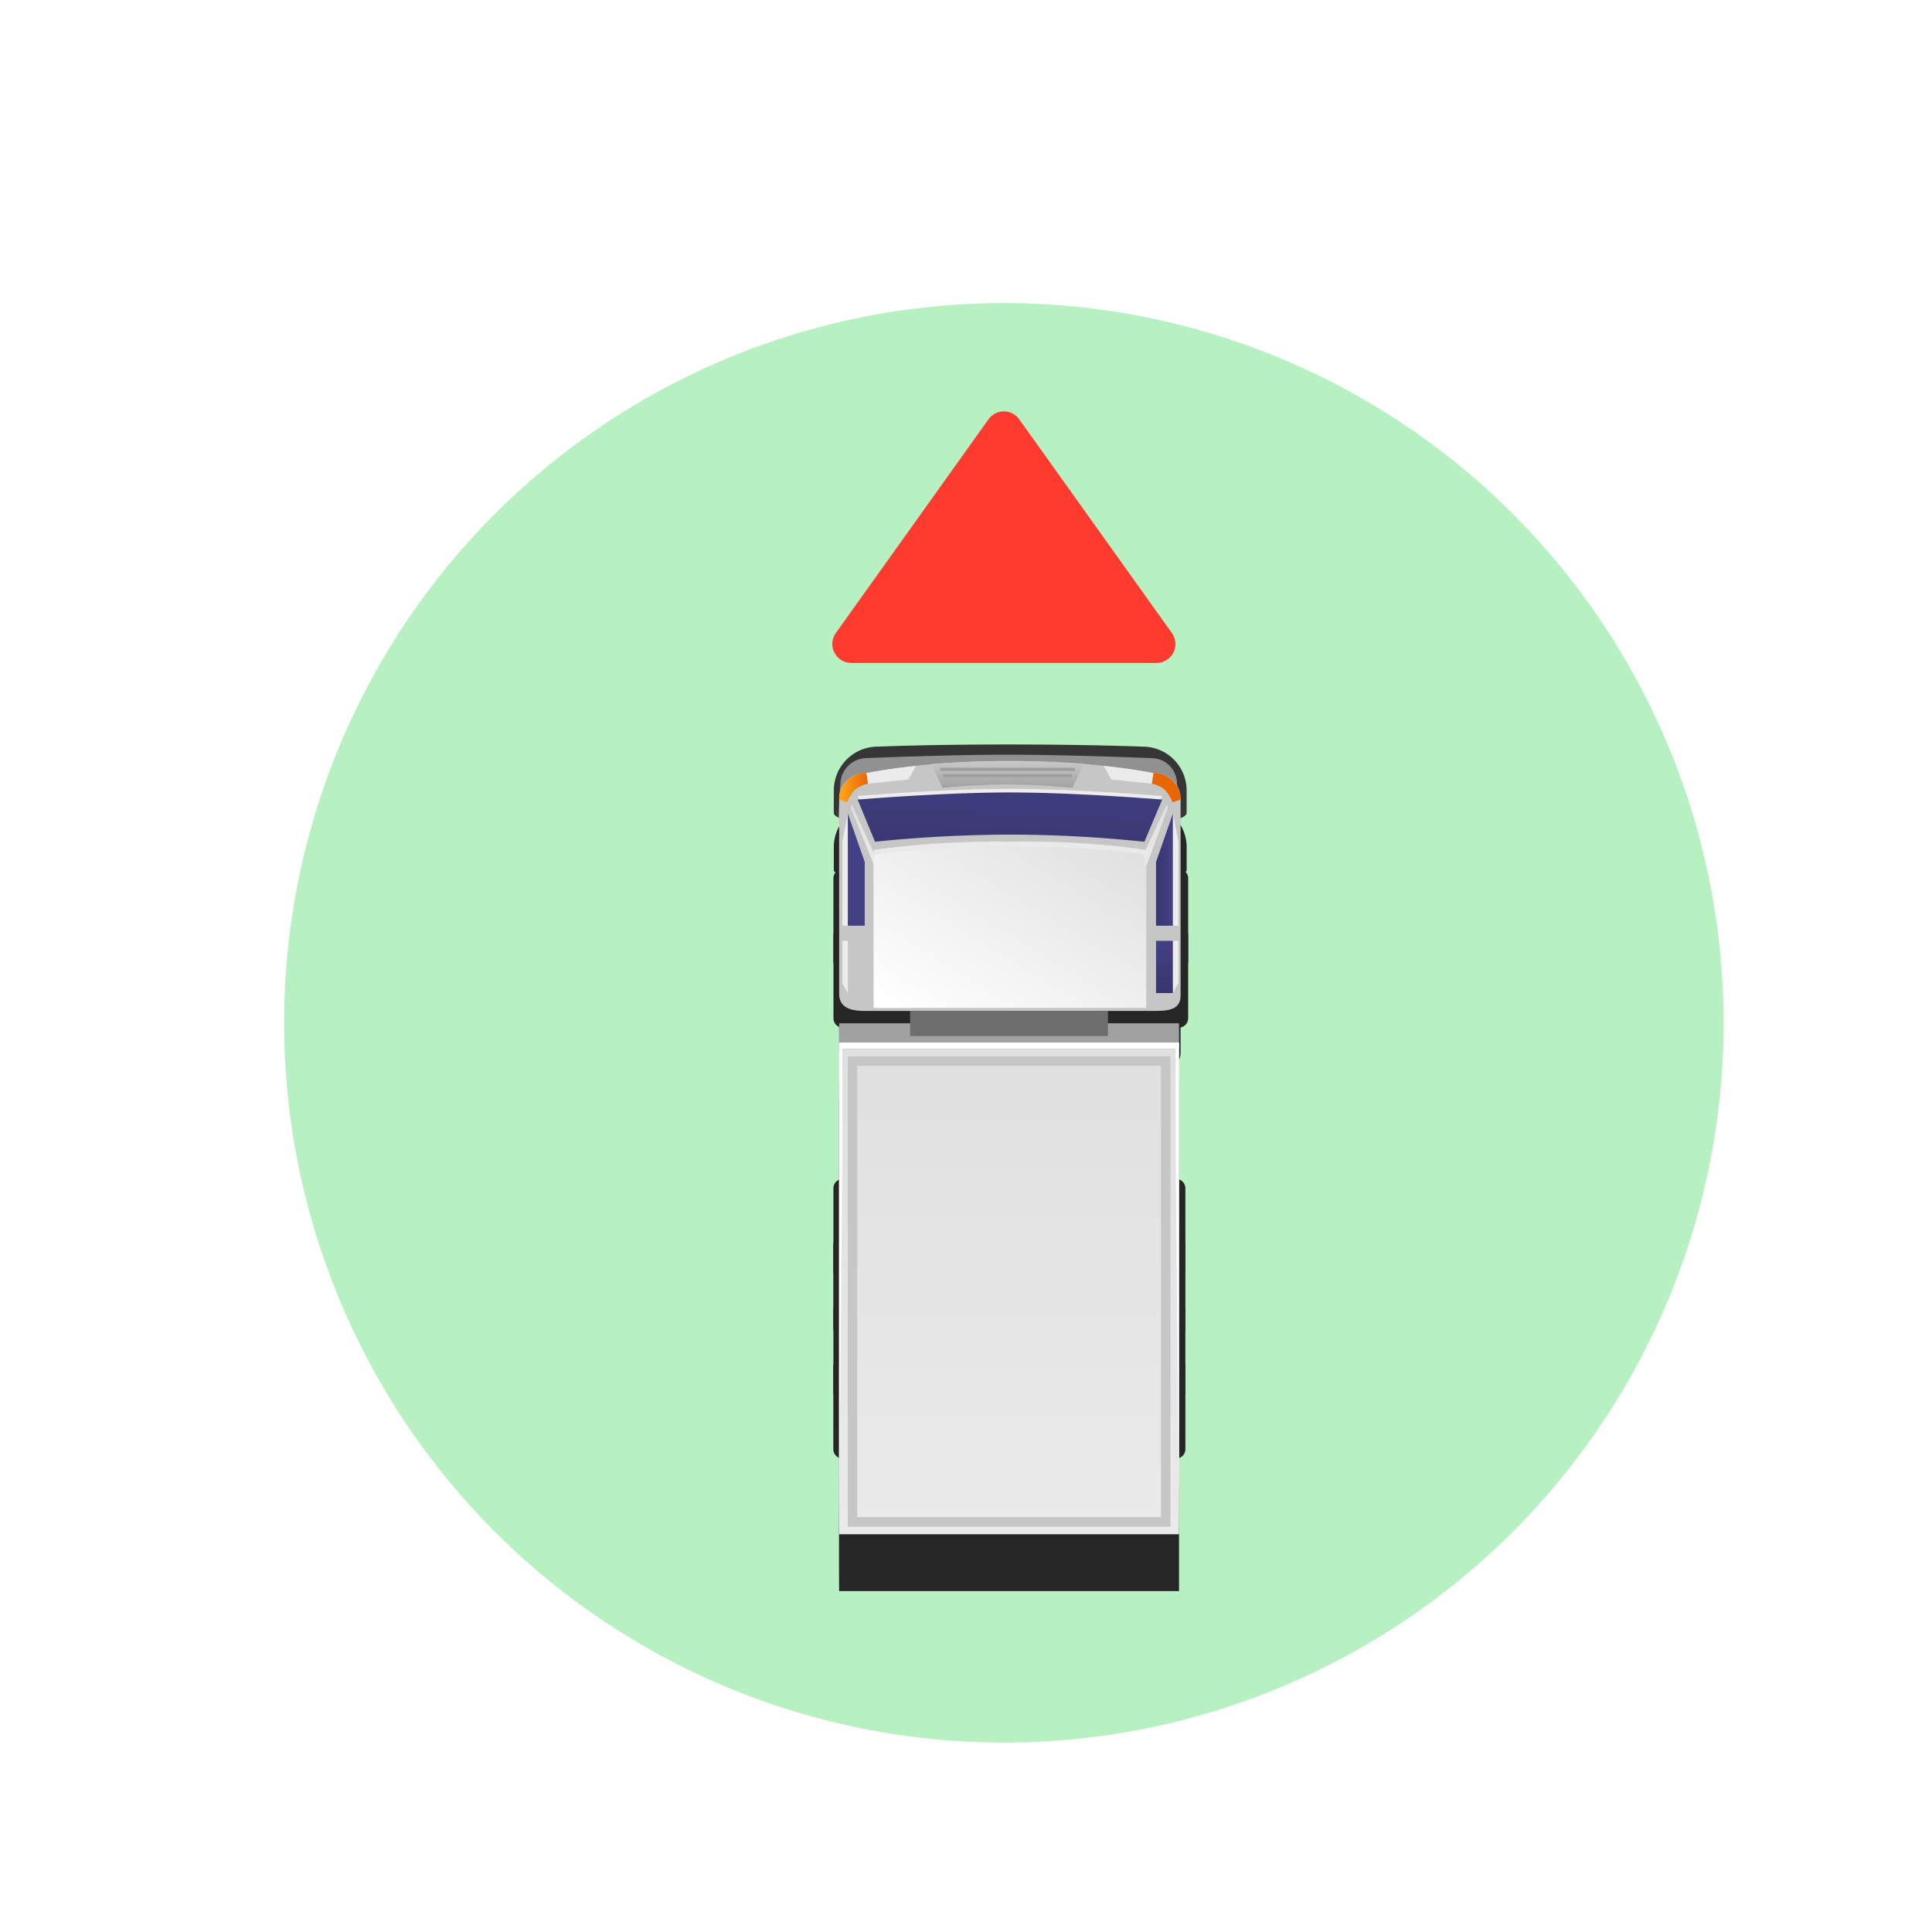<svg xmlns="http://www.w3.org/2000/svg" xmlns:xlink="http://www.w3.org/1999/xlink" width="102" height="102" viewBox="0 0 102 102">
  <defs>
    <filter id="Ellipse_1495" x="6" y="7" width="94" height="94" filterUnits="userSpaceOnUse">
      <feOffset dy="3" input="SourceAlpha"/>
      <feGaussianBlur stdDeviation="3" result="blur"/>
      <feFlood flood-opacity="0.161"/>
      <feComposite operator="in" in2="blur"/>
      <feComposite in="SourceGraphic"/>
    </filter>
    <filter id="Union_21" x="35" y="33.304" width="36.73" height="59.696" filterUnits="userSpaceOnUse">
      <feOffset dy="3" input="SourceAlpha"/>
      <feGaussianBlur stdDeviation="3" result="blur-2"/>
      <feFlood flood-opacity="0.302"/>
      <feComposite operator="in" in2="blur-2"/>
      <feComposite in="SourceGraphic"/>
    </filter>
    <linearGradient id="linear-gradient" x1="0.5" y1="1" x2="0.5" gradientUnits="objectBoundingBox">
      <stop offset="0" stop-color="#c6c6c6"/>
      <stop offset="1" stop-color="#c6c6c6"/>
    </linearGradient>
    <linearGradient id="linear-gradient-2" x1="0.11" y1="1.958" x2="0.839" y2="-0.702" gradientUnits="objectBoundingBox">
      <stop offset="0" stop-color="#434185"/>
      <stop offset="1" stop-color="#38356e"/>
    </linearGradient>
    <linearGradient id="linear-gradient-3" x1="0" y1="0.5" x2="1" y2="0.5" xlink:href="#linear-gradient-2"/>
    <linearGradient id="linear-gradient-4" x1="172.544" y1="0.5" x2="173.544" y2="0.5" xlink:href="#linear-gradient-2"/>
    <linearGradient id="linear-gradient-5" x1="0.5" y1="1" x2="0.5" gradientUnits="objectBoundingBox">
      <stop offset="0" stop-color="#eaeaea"/>
      <stop offset="1" stop-color="#e0e0e0"/>
    </linearGradient>
    <linearGradient id="linear-gradient-6" x1="0.015" y1="0.948" x2="0.963" y2="0.022" gradientUnits="objectBoundingBox">
      <stop offset="0" stop-color="#e0e0e0"/>
      <stop offset="1" stop-color="#fff"/>
    </linearGradient>
    <linearGradient id="linear-gradient-7" y1="0.5" x2="1" y2="0.5" gradientUnits="objectBoundingBox">
      <stop offset="0" stop-color="#e86500"/>
      <stop offset="1" stop-color="#ffa81c"/>
    </linearGradient>
    <linearGradient id="linear-gradient-8" x1="86.31" y1="0.5" x2="87.311" y2="0.5" xlink:href="#linear-gradient-7"/>
    <linearGradient id="linear-gradient-9" x1="0.5" y1="1" x2="0.5" gradientUnits="objectBoundingBox">
      <stop offset="0" stop-color="#c9c9c9"/>
      <stop offset="1" stop-color="#a1a1a1"/>
    </linearGradient>
    <linearGradient id="linear-gradient-10" x1="0.5" y1="1" x2="0.5" gradientUnits="objectBoundingBox">
      <stop offset="0" stop-color="#e0e0e0"/>
      <stop offset="1" stop-color="#eaeaea"/>
    </linearGradient>
    <linearGradient id="linear-gradient-12" x1="0.5" y1="1" x2="0.5" gradientUnits="objectBoundingBox">
      <stop offset="0" stop-color="#6e6e6e"/>
      <stop offset="1" stop-color="#6e6e6e"/>
    </linearGradient>
    <linearGradient id="linear-gradient-13" x1="0.5" y1="1" x2="0.5" y2="0" xlink:href="#linear-gradient-2"/>
    <linearGradient id="linear-gradient-16" x1="84.132" x2="84.132" y2="0" xlink:href="#linear-gradient-10"/>
    <clipPath id="clip-Artboard_32">
      <rect width="102" height="102"/>
    </clipPath>
  </defs>
  <g id="Artboard_32" data-name="Artboard – 32" clip-path="url(#clip-Artboard_32)">
    <g id="Group_11740" data-name="Group 11740">
      <g transform="matrix(1, 0, 0, 1, 0, 0)" filter="url(#Ellipse_1495)">
        <circle id="Ellipse_1495-2" data-name="Ellipse 1495" cx="38" cy="38" r="38" transform="translate(91 89) rotate(180)" fill="#4cd964" opacity="0.4"/>
      </g>
      <g id="Group_11719" data-name="Group 11719" transform="translate(2)">
        <g id="Group_11707" data-name="Group 11707" transform="translate(-2 4)">
          <path id="Polygon_14" data-name="Polygon 14" d="M9.186,1.139a1,1,0,0,1,1.627,0l8.057,11.28A1,1,0,0,1,18.057,14H1.943a1,1,0,0,1-.814-1.581Z" transform="translate(43 17)" fill="#ff3b30"/>
          <g id="Group_10957" data-name="Group 10957" transform="translate(-1098.27 -2119.948) rotate(180)">
            <g transform="matrix(-1, 0, 0, -1, -1098.27, -2115.95)" filter="url(#Union_21)">
              <path id="Union_21-2" data-name="Union 21" d="M2.394,41.582A2.314,2.314,0,0,1,.08,39.271v-1.19c0-.1.113-.191.321-.275V35.113a.5.5,0,0,1-.4-.485V30.242a.5.5,0,0,1,.4-.485V28.448c0-.738.6-.819,1.334-.819h2.5v-.654H.483V18.733a.5.5,0,0,1-.336-.468V13.879a.494.494,0,0,1,.336-.467V12.344a.5.5,0,0,1-.336-.468V7.492a.5.5,0,0,1,.336-.469V0H18.427V.821L18.434,0V7.038a.5.5,0,0,1,.3.453v4.385a.493.493,0,0,1-.3.452v1.1a.5.5,0,0,1,.3.453v4.385a.493.493,0,0,1-.3.452v7.239h-.007v1.018H14.682v.654h2.409c.737,0,1.336.174,1.336.913v1.244a.5.5,0,0,1,.3.457v4.385a.494.494,0,0,1-.3.456v2.739c.183.079.282.166.282.259v1.19A2.312,2.312,0,0,1,16.4,41.582s-2.509.114-6.9.114S2.394,41.582,2.394,41.582Zm15.862-15.95h0Z" transform="translate(62.73 81) rotate(180)" fill="#262626"/>
            </g>
            <g id="Group_10941" data-name="Group 10941" transform="translate(-1174.491 -2207.962)">
              <g id="Group_10940" data-name="Group 10940" transform="translate(13.491 11.014)">
                <g id="Group_10938" data-name="Group 10938" transform="translate(0 6.996)">
                  <path id="Rectangle_4019" data-name="Rectangle 4019" d="M.494,0H1.627a.5.5,0,0,1,.5.5V4.88a.494.494,0,0,1-.494.494H.494A.494.494,0,0,1,0,4.879V.494A.494.494,0,0,1,.494,0Z" transform="translate(0 22.751)" fill="#262626"/>
                  <path id="Rectangle_4020" data-name="Rectangle 4020" d="M.494,0H1.627a.495.495,0,0,1,.495.495V4.88a.494.494,0,0,1-.494.494H.493A.493.493,0,0,1,0,4.88V.494A.494.494,0,0,1,.494,0Z" transform="translate(16.608 22.751)" fill="#262626"/>
                  <path id="Rectangle_4021" data-name="Rectangle 4021" d="M.495,0H1.627a.495.495,0,0,1,.495.495V4.88a.493.493,0,0,1-.493.493H.493A.493.493,0,0,1,0,4.879V.495A.495.495,0,0,1,.495,0Z" transform="translate(16.608)" fill="#262626"/>
                  <path id="Rectangle_4022" data-name="Rectangle 4022" d="M.493,0H1.627a.495.495,0,0,1,.495.495V4.879a.494.494,0,0,1-.494.494H.493A.493.493,0,0,1,0,4.88V.493A.493.493,0,0,1,.493,0Z" transform="translate(16.608 6.389)" fill="#262626"/>
                  <path id="Rectangle_4023" data-name="Rectangle 4023" d="M.495,0H1.627a.495.495,0,0,1,.495.495V4.88a.493.493,0,0,1-.493.493H.494A.494.494,0,0,1,0,4.879V.495A.495.495,0,0,1,.495,0Z" transform="translate(0.148)" fill="#262626"/>
                  <path id="Rectangle_4024" data-name="Rectangle 4024" d="M.493,0H1.628a.494.494,0,0,1,.494.494V4.879a.494.494,0,0,1-.494.494H.494A.494.494,0,0,1,0,4.879V.493A.493.493,0,0,1,.493,0Z" transform="translate(0.148 6.389)" fill="#262626"/>
                </g>
                <path id="Path_21860" data-name="Path 21860" d="M-35.558,71.468a2.313,2.313,0,0,1-2.313,2.311s-2.509.114-6.9.114-7.1-.114-7.1-.114a2.313,2.313,0,0,1-2.313-2.311v-1.19c0-1.277,18.628-1.277,18.628,0Z" transform="translate(54.266 -32.198)" fill="#363636"/>
                <path id="Path_21861" data-name="Path 21861" d="M-53.777,69.944s.048,1.411.094,1.845a1.35,1.35,0,0,0,1.307,1.371s4.4.183,7.643.183,7.512-.183,7.512-.183a1.4,1.4,0,0,0,1.308-1.371c.052-.508.094-1.767.094-1.767Z" transform="translate(54.274 -32.187)" fill="#919191"/>
                <path id="Path_21862" data-name="Path 21862" d="M-35.845,71.2a1.335,1.335,0,0,1-1.335,1.335,40.708,40.708,0,0,1-7.677.646,40.732,40.732,0,0,1-7.679-.646A1.334,1.334,0,0,1-53.871,71.2V60.811c0-.738.6-.818,1.334-.818h15.356c.737,0,1.335.173,1.335.912Z" transform="translate(54.272 -32.364)" fill="url(#linear-gradient)"/>
                <path id="Path_21863" data-name="Path 21863" d="M-51.977,68.952a69.033,69.033,0,0,0,7.081.379,71.007,71.007,0,0,0,7.142-.379l.915,2.227s-4.482.378-8.021.378-8.058-.378-8.058-.378Z" transform="translate(54.289 -32.204)" fill="#ededed"/>
                <path id="Path_21864" data-name="Path 21864" d="M-51.977,68.768a69.4,69.4,0,0,0,7.081.377,71.381,71.381,0,0,0,7.142-.377l.915,2.226s-4.482.377-8.021.377-8.058-.377-8.058-.377Z" transform="translate(54.289 -32.208)" fill="url(#linear-gradient-2)"/>
                <path id="Path_21865" data-name="Path 21865" d="M-53.475,64.412v5.924l.893-2.556V64.412Z" transform="translate(54.279 -32.285)" fill="url(#linear-gradient-3)"/>
                <path id="Path_21866" data-name="Path 21866" d="M-36.592,64.412v5.924l-.894-2.556V64.412Z" transform="translate(54.563 -32.285)" fill="url(#linear-gradient-4)"/>
                <path id="Path_21867" data-name="Path 21867" d="M-37.7,68.485a47.126,47.126,0,0,1-7.242.432,44.857,44.857,0,0,1-7.144-.432V60.411H-37.7Z" transform="translate(54.304 -32.356)" fill="url(#linear-gradient-5)"/>
                <path id="Path_21868" data-name="Path 21868" d="M-37.7,68.224a47.124,47.124,0,0,1-7.242.432,44.855,44.855,0,0,1-7.144-.432V60.15H-37.7Z" transform="translate(54.304 -32.361)" fill="url(#linear-gradient-6)"/>
                <path id="Path_21869" data-name="Path 21869" d="M-37.523,72.338l-.08-.559L-39.745,72l-.4.719s.75-.077,1.4-.172S-37.523,72.338-37.523,72.338Z" transform="translate(54.516 -32.154)" fill="#ebebeb"/>
                <path id="Path_21870" data-name="Path 21870" d="M-36.556,70.817l.422.138a1.4,1.4,0,0,1-1.434,1.4l-.08-.559a1.535,1.535,0,0,0,.693-.332A2.2,2.2,0,0,0-36.556,70.817Z" transform="translate(54.56 -32.171)" fill="url(#linear-gradient-7)"/>
                <path id="Path_21871" data-name="Path 21871" d="M-52.463,72.338l.081-.559L-50.24,72l.4.719s-.75-.077-1.4-.172S-52.463,72.338-52.463,72.338Z" transform="translate(54.297 -32.154)" fill="#ebebeb"/>
                <path id="Path_21872" data-name="Path 21872" d="M-53.449,70.817l-.422.138a1.4,1.4,0,0,0,1.433,1.4l.081-.559a1.535,1.535,0,0,1-.693-.332A2.2,2.2,0,0,1-53.449,70.817Z" transform="translate(54.272 -32.171)" fill="url(#linear-gradient-8)"/>
                <g id="Group_10939" data-name="Group 10939" transform="translate(5.51 39.406)">
                  <path id="Path_21873" data-name="Path 21873" d="M-41.385,71.564s-1.616.176-3.426.176-3.446-.176-3.446-.176l-.594,1.26s2.149.156,4,.156,4.055-.156,4.055-.156Z" transform="translate(48.851 -71.564)" fill="url(#linear-gradient-9)"/>
                  <rect id="Rectangle_4025" data-name="Rectangle 4025" width="7.113" height="0.165" transform="translate(0.473 0.892)" fill="#9e9e9e"/>
                  <rect id="Rectangle_4026" data-name="Rectangle 4026" width="6.803" height="0.165" transform="translate(0.628 0.561)" fill="#9e9e9e"/>
                </g>
                <rect id="Rectangle_4027" data-name="Rectangle 4027" width="17.943" height="25.632" transform="translate(0.483)" fill="url(#linear-gradient-10)"/>
                <path id="Path_21874" data-name="Path 21874" d="M-53.345,33.239v24.83h17.037V33.239Zm16.537,24.33H-52.843V33.741h16.035Z" transform="translate(54.281 -32.839)" fill="url(#linear-gradient)"/>
                <rect id="Rectangle_4028" data-name="Rectangle 4028" width="17.943" height="1.343" transform="translate(0.483 25.632)" fill="#a1a1a1"/>
                <rect id="Rectangle_4029" data-name="Rectangle 4029" width="10.446" height="1.327" transform="translate(4.235 26.302)" fill="url(#linear-gradient-12)"/>
                <rect id="Rectangle_4030" data-name="Rectangle 4030" width="0.893" height="2.758" transform="translate(0.804 28.571)" fill="url(#linear-gradient-13)"/>
                <rect id="Rectangle_4031" data-name="Rectangle 4031" width="0.894" height="2.758" transform="translate(17.077 28.571)" fill="url(#linear-gradient-13)"/>
                <path id="Path_21875" data-name="Path 21875" d="M-36.323,64.412h-.284v5.924l.284-1.491Z" transform="translate(54.579 -32.285)" fill="#ededed"/>
                <path id="Path_21876" data-name="Path 21876" d="M-53.47,64.412h-.286v4.433l.286,1.491Z" transform="translate(54.274 -32.285)" fill="#ededed"/>
                <path id="Path_21877" data-name="Path 21877" d="M-36.323,61.42l-.284-.5v2.758h.284Z" transform="translate(54.579 -32.347)" fill="#ededed"/>
                <path id="Path_21878" data-name="Path 21878" d="M-53.47,60.918l-.286.533v2.224h.286Z" transform="translate(54.274 -32.347)" fill="#ededed"/>
                <path id="Path_21879" data-name="Path 21879" d="M-38,68.1l1.206,2.653.064-.146-1.212-3Z" transform="translate(54.554 -32.228)" fill="url(#linear-gradient-10)"/>
                <path id="Path_21880" data-name="Path 21880" d="M-51.91,68.1l-1.247,2.653-.065-.146,1.156-3.124Z" transform="translate(54.284 -32.23)" fill="url(#linear-gradient-16)"/>
                <rect id="Rectangle_4032" data-name="Rectangle 4032" width="17.943" height="0.326" transform="translate(0.483 25.632)" fill="#fff"/>
                <path id="Path_21881" data-name="Path 21881" d="M-53.612,53.174l-.178-20.328V58.8h.178Z" transform="translate(54.274 -32.846)" fill="#fff"/>
                <path id="Path_21882" data-name="Path 21882" d="M-36.328,53.174l.179-20.328V58.8h-.179Z" transform="translate(54.584 -32.846)" fill="#fff"/>
              </g>
            </g>
          </g>
        </g>
      </g>
    </g>
  </g>
</svg>
